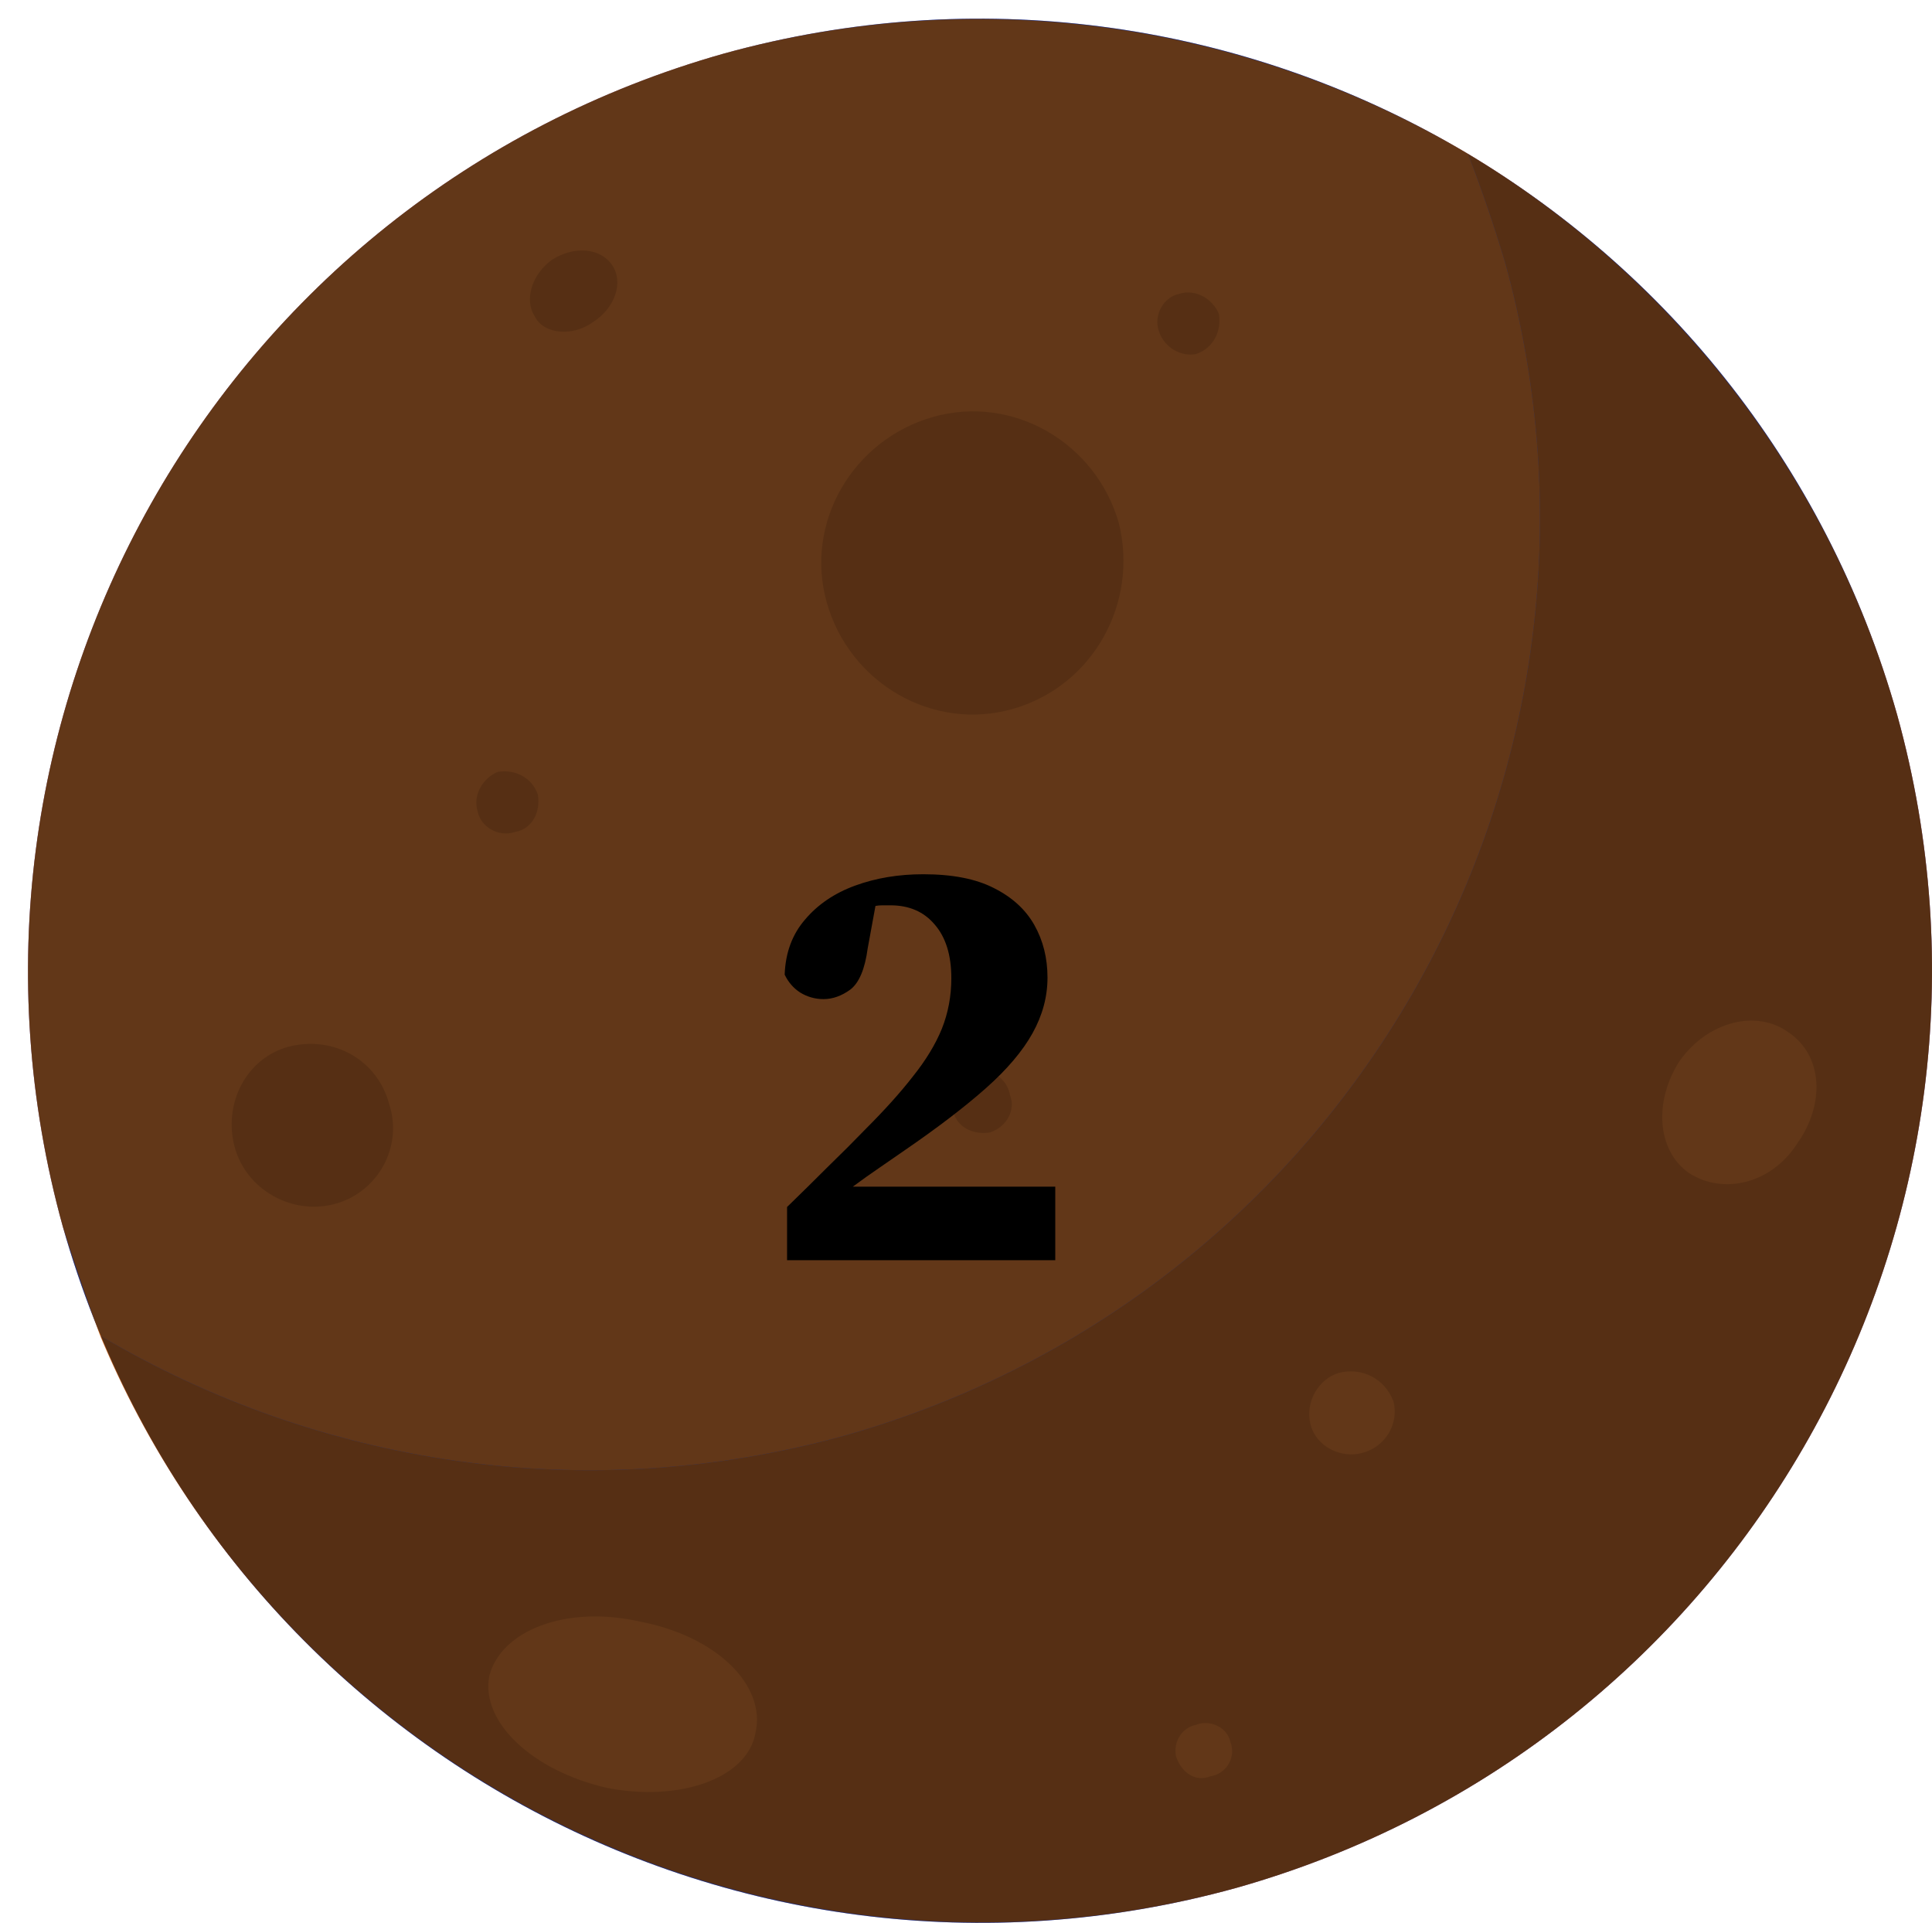<svg width="207" height="206" viewBox="0 0 207 206" fill="none" xmlns="http://www.w3.org/2000/svg">
<path d="M77.561 5.739C23.295 21.067 -8.284 77.17 6.739 131.433C22.068 185.696 78.174 217.273 132.439 202.251C186.705 186.922 218.284 130.82 203.261 76.557C187.932 22.294 131.826 -9.283 77.561 5.739Z" fill="#5D71FF"/>
<path d="M90.437 153.813C144.703 138.484 176.281 82.382 161.259 28.119C160.032 24.031 158.704 20.148 157.273 16.469C178.734 29.345 195.903 50.498 203.261 76.557C218.284 130.82 186.705 186.922 132.439 202.251C82.159 216.046 30.346 189.988 10.725 143.083C34.025 156.878 62.538 161.477 90.437 153.813Z" fill="#D87633"/>
<path d="M77.561 5.739C105.46 -1.925 133.972 2.673 157.273 16.469C158.704 20.148 160.032 24.031 161.259 28.118C176.281 82.381 144.703 138.484 90.437 153.812C62.538 161.477 34.025 156.878 10.725 143.082C9.294 139.199 7.965 135.316 6.739 131.433C-8.284 77.17 23.295 21.067 77.561 5.739Z" fill="#F48A3B"/>
<path d="M53.34 82.688C51.807 83.301 50.581 85.141 51.194 86.98C51.501 88.513 53.34 89.739 55.18 89.126C57.019 88.82 57.939 86.98 57.632 85.141C57.019 83.301 55.179 82.382 53.34 82.688Z" fill="#D87633"/>
<path d="M30.959 112.119C26.361 113.345 23.908 118.25 25.134 122.849C26.361 127.448 31.266 130.207 35.865 128.98C40.464 127.754 43.223 122.849 41.69 118.25C40.464 113.652 35.865 110.893 30.959 112.119Z" fill="#D87633"/>
<path d="M99.942 44.673C91.357 47.126 86.145 56.017 88.598 64.6C91.05 73.184 99.942 78.396 108.526 75.944C117.11 73.491 122.016 64.6 119.87 56.017C117.417 47.432 108.526 42.221 99.942 44.673Z" fill="#D87633"/>
<path d="M104.233 114.878C102.7 115.491 101.474 117.331 102.087 118.864C102.394 120.703 104.233 121.623 106.073 121.316C107.912 120.703 108.832 118.864 108.219 117.331C107.912 115.491 106.073 114.265 104.233 114.878Z" fill="#D87633"/>
<path d="M126.308 31.491C124.775 31.797 123.549 33.637 124.162 35.476C124.775 37.316 126.614 38.235 128.147 37.929C129.987 37.316 130.907 35.476 130.6 33.637C129.987 32.104 128.147 30.878 126.308 31.491Z" fill="#D87633"/>
<path d="M59.165 27.812C57.019 29.345 56.099 32.104 57.326 33.943C58.245 35.783 61.311 36.089 63.457 34.556C65.91 33.024 66.83 30.264 65.603 28.425C64.377 26.586 61.618 26.279 59.165 27.812Z" fill="#D87633"/>
<path d="M143.476 147.068C141.33 147.681 139.797 150.134 140.41 152.586C141.023 155.039 143.783 156.265 145.929 155.652C148.381 155.039 149.914 152.586 149.301 150.134C148.381 147.681 145.929 146.455 143.476 147.068Z" fill="#F48A3B"/>
<path d="M128.147 184.776C126.614 185.083 125.695 186.616 126.001 188.149C126.614 189.988 128.147 190.908 129.68 190.295C131.52 189.988 132.439 188.149 131.826 186.616C131.52 185.083 129.68 184.163 128.147 184.776Z" fill="#F48A3B"/>
<path d="M179.96 113.652C177.201 117.944 177.508 123.155 180.88 125.608C184.559 128.061 189.771 126.834 192.53 122.542C195.596 118.25 195.29 113.039 191.611 110.586C188.238 108.133 183.026 109.36 179.96 113.652Z" fill="#F48A3B"/>
<path d="M68.669 173.74C60.698 171.9 53.647 174.659 52.42 179.565C51.501 184.47 57.019 189.681 64.99 191.521C72.655 193.054 80.013 190.601 80.933 185.696C82.159 180.484 76.641 175.272 68.669 173.74Z" fill="#F48A3B"/>
<path d="M84.328 135V129.304C85.821 127.853 87.272 126.424 88.68 125.016C90.131 123.608 91.496 122.243 92.776 120.92C94.824 118.872 96.509 116.995 97.832 115.288C99.197 113.581 100.221 111.896 100.904 110.232C101.587 108.525 101.928 106.712 101.928 104.792C101.928 102.317 101.331 100.397 100.136 99.032C98.984 97.667 97.405 96.984 95.4 96.984C95.144 96.984 94.867 96.984 94.568 96.984C94.312 96.984 94.056 97.005 93.8 97.048L92.968 101.592C92.669 103.811 92.051 105.283 91.112 106.008C90.173 106.691 89.213 107.032 88.232 107.032C87.336 107.032 86.504 106.797 85.736 106.328C85.011 105.859 84.456 105.219 84.072 104.408C84.157 102.061 84.883 100.099 86.248 98.52C87.613 96.899 89.405 95.683 91.624 94.872C93.843 94.061 96.275 93.656 98.92 93.656C102.035 93.656 104.552 94.147 106.472 95.128C108.435 96.109 109.885 97.432 110.824 99.096C111.763 100.76 112.232 102.637 112.232 104.728C112.232 106.776 111.699 108.76 110.632 110.68C109.565 112.6 107.901 114.563 105.64 116.568C103.379 118.573 100.477 120.792 96.936 123.224C96.083 123.821 95.187 124.44 94.248 125.08C93.309 125.72 92.349 126.403 91.368 127.128H113.064V135H84.328Z" fill="black"/>
<path d="M77.561 5.739C23.295 21.067 -8.284 77.17 6.739 131.433C22.068 185.696 78.174 217.273 132.439 202.251C186.705 186.922 218.284 130.82 203.261 76.557C187.932 22.294 131.826 -9.283 77.561 5.739Z" fill="black" fill-opacity="0.6"/>
</svg>
